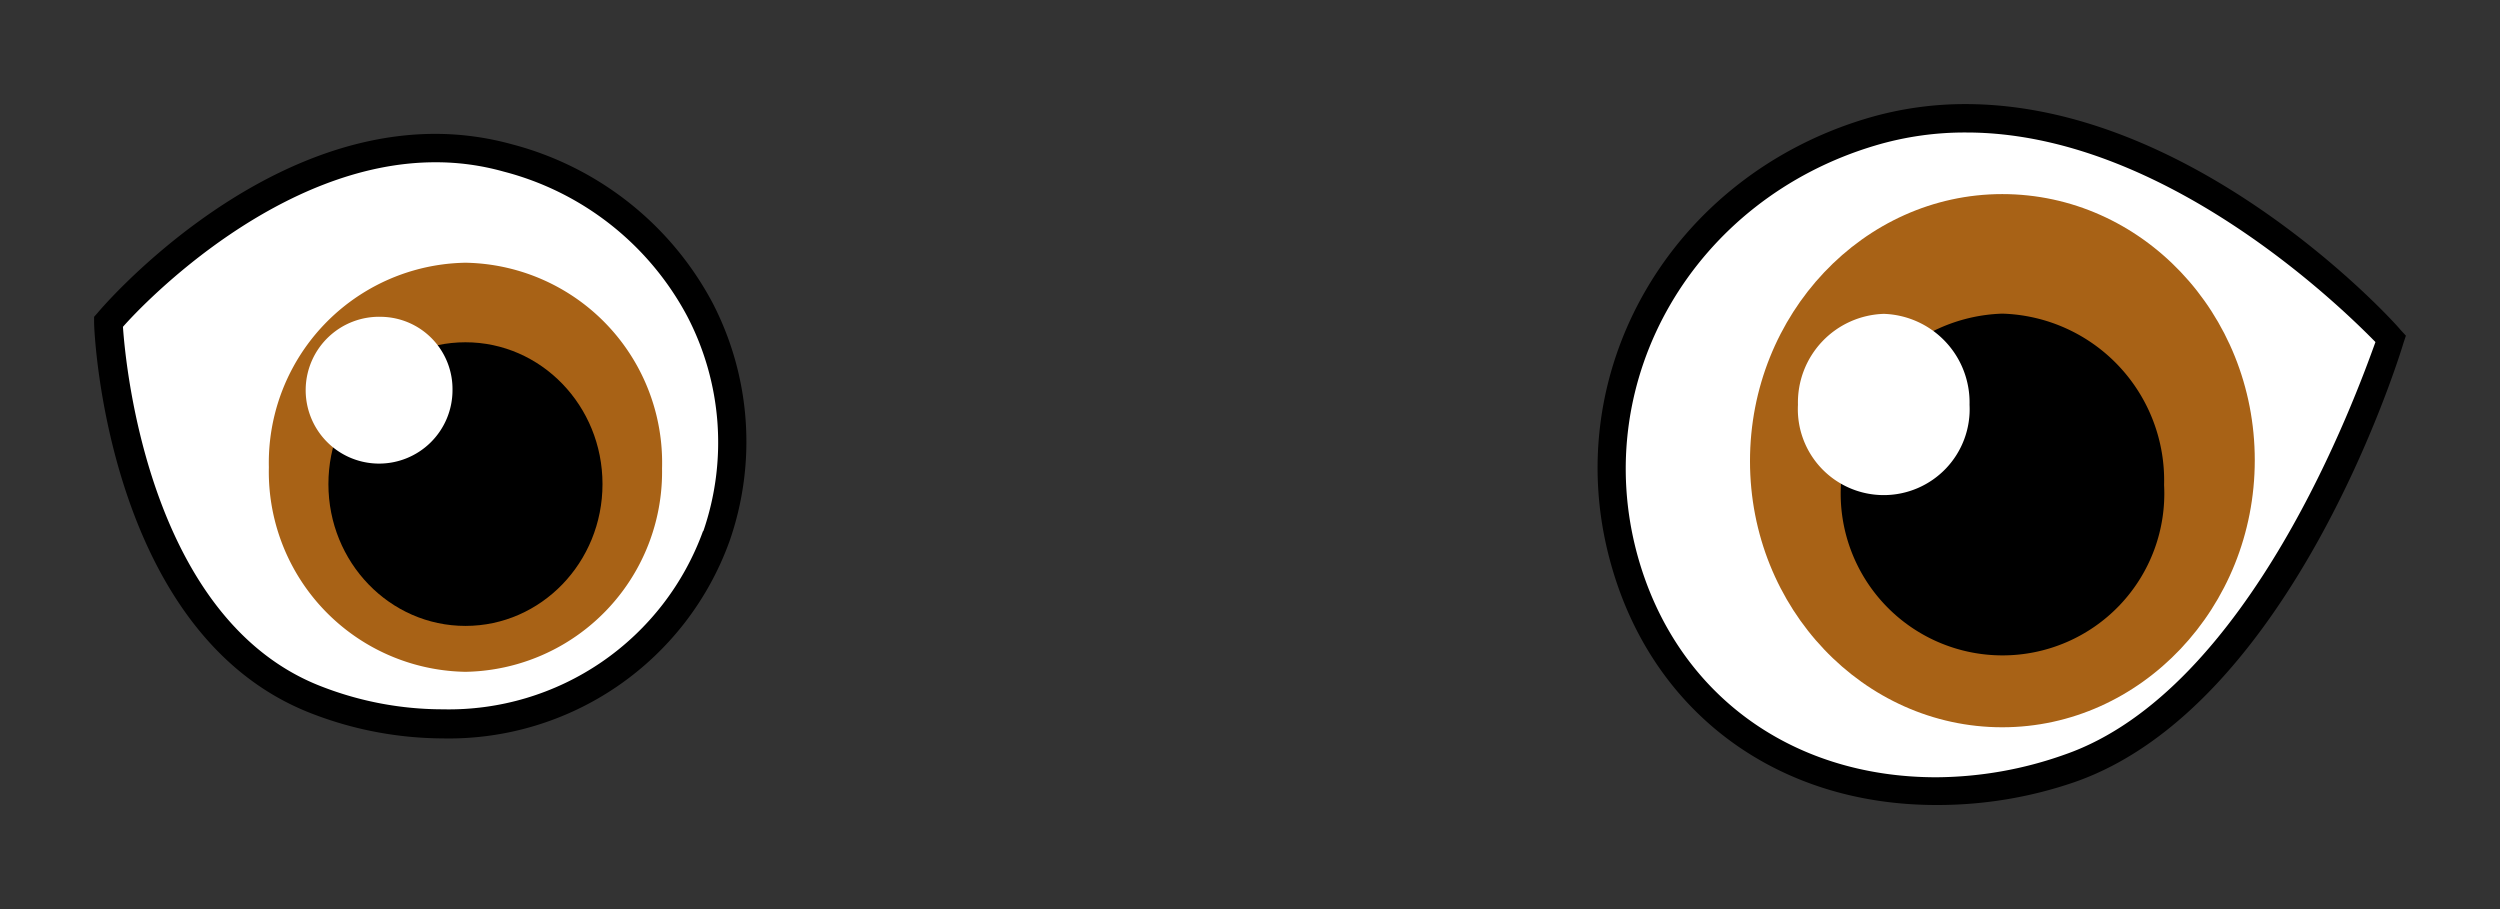 <svg xmlns="http://www.w3.org/2000/svg" viewBox="0 0 110 40"><rect x="0" y="0" width="110" height="40" fill="#333333" stroke="none"/><defs><style>.cls-1{isolation:isolate;}.cls-2{fill:#fff;}.cls-3{fill:#a86216;}.cls-4{mix-blend-mode:screen;}</style></defs><g class="cls-1"><g id="Layer_1" data-name="Layer 1"><path class="cls-2" d="M22.36,7C13.09,4.36,4.77,14.16,4.77,14.16s.49,13.3,9.17,16.65c7.76,3,15.26-.62,17.59-7.21S30.39,9.19,22.36,7Z"/><path d="M22.53,6.35a12.69,12.69,0,0,0-3.37-.46c-8.09,0-14.59,7.54-14.86,7.87l-.16.18v.24c0,.56.61,13.75,9.56,17.21a16.13,16.13,0,0,0,5.77,1.1,13.13,13.13,0,0,0,12.63-8.68,13.28,13.28,0,0,0-.75-10.49A14,14,0,0,0,22.53,6.35Zm8.41,17a11.9,11.9,0,0,1-11.46,7.86,14.73,14.73,0,0,1-5.32-1C6.6,27.31,5.53,16.17,5.41,14.38c1-1.14,6.91-7.24,13.75-7.24a11,11,0,0,1,3,.41,12.77,12.77,0,0,1,8.07,6.35A12,12,0,0,1,30.94,23.39Z"/><path class="cls-3" d="M20.48,11.56a8.8,8.8,0,0,0-8.65,9,8.8,8.8,0,0,0,8.65,9,8.8,8.8,0,0,0,8.65-8.95A8.8,8.8,0,0,0,20.48,11.56Z"/><ellipse cx="20.48" cy="21.3" rx="6.03" ry="6.24"/><g class="cls-4"><path class="cls-2" d="M16.79,13.94a3.23,3.23,0,1,0,3.12,3.23A3.18,3.18,0,0,0,16.79,13.94Z"/></g><path class="cls-2" d="M82.35,5.8A15.47,15.47,0,0,0,71.44,24.54c2.39,8.75,11.28,12.13,19.62,9.25,9.34-3.23,14.1-18.91,14.1-18.91S93.89,2.38,82.35,5.8Z"/><path d="M86.48,4.58a15.12,15.12,0,0,0-4.31.62C73.54,7.76,68.56,16.32,70.85,24.7c1.79,6.61,7.3,10.72,14.35,10.72a18.52,18.52,0,0,0,6.06-1c9.54-3.3,14.3-18.67,14.49-19.32l.11-.33-.24-.26C105.26,14.06,96.6,4.58,86.48,4.58ZM90.85,33.2a17.1,17.1,0,0,1-5.65,1c-6.47,0-11.51-3.76-13.16-9.8-2.1-7.73,2.5-15.63,10.48-18a13.79,13.79,0,0,1,4-.57c8.66,0,16.51,7.7,18,9.22C103.7,17.32,99,30.37,90.85,33.2Z"/><path class="cls-3" d="M88.1,9.16c-5.8,0-10.49,5-10.49,11.13S82.3,31.42,88.1,31.42s10.49-5,10.49-11.13S93.89,9.16,88.1,9.16Z"/><path class="cls-3" d="M88.1,8.54C82,8.54,77,13.81,77,20.29S82,32,88.1,32s11.11-5.27,11.11-11.75S94.22,8.54,88.1,8.54Z"/><path d="M88.1,13.8A7.34,7.34,0,0,0,81,21.34a7.12,7.12,0,1,0,14.22,0A7.34,7.34,0,0,0,88.1,13.8Z"/><g class="cls-4"><path class="cls-2" d="M82.89,13.81a3.9,3.9,0,0,0-3.78,4,3.78,3.78,0,1,0,7.55,0A3.9,3.9,0,0,0,82.89,13.81Z"/></g></g></g></svg>